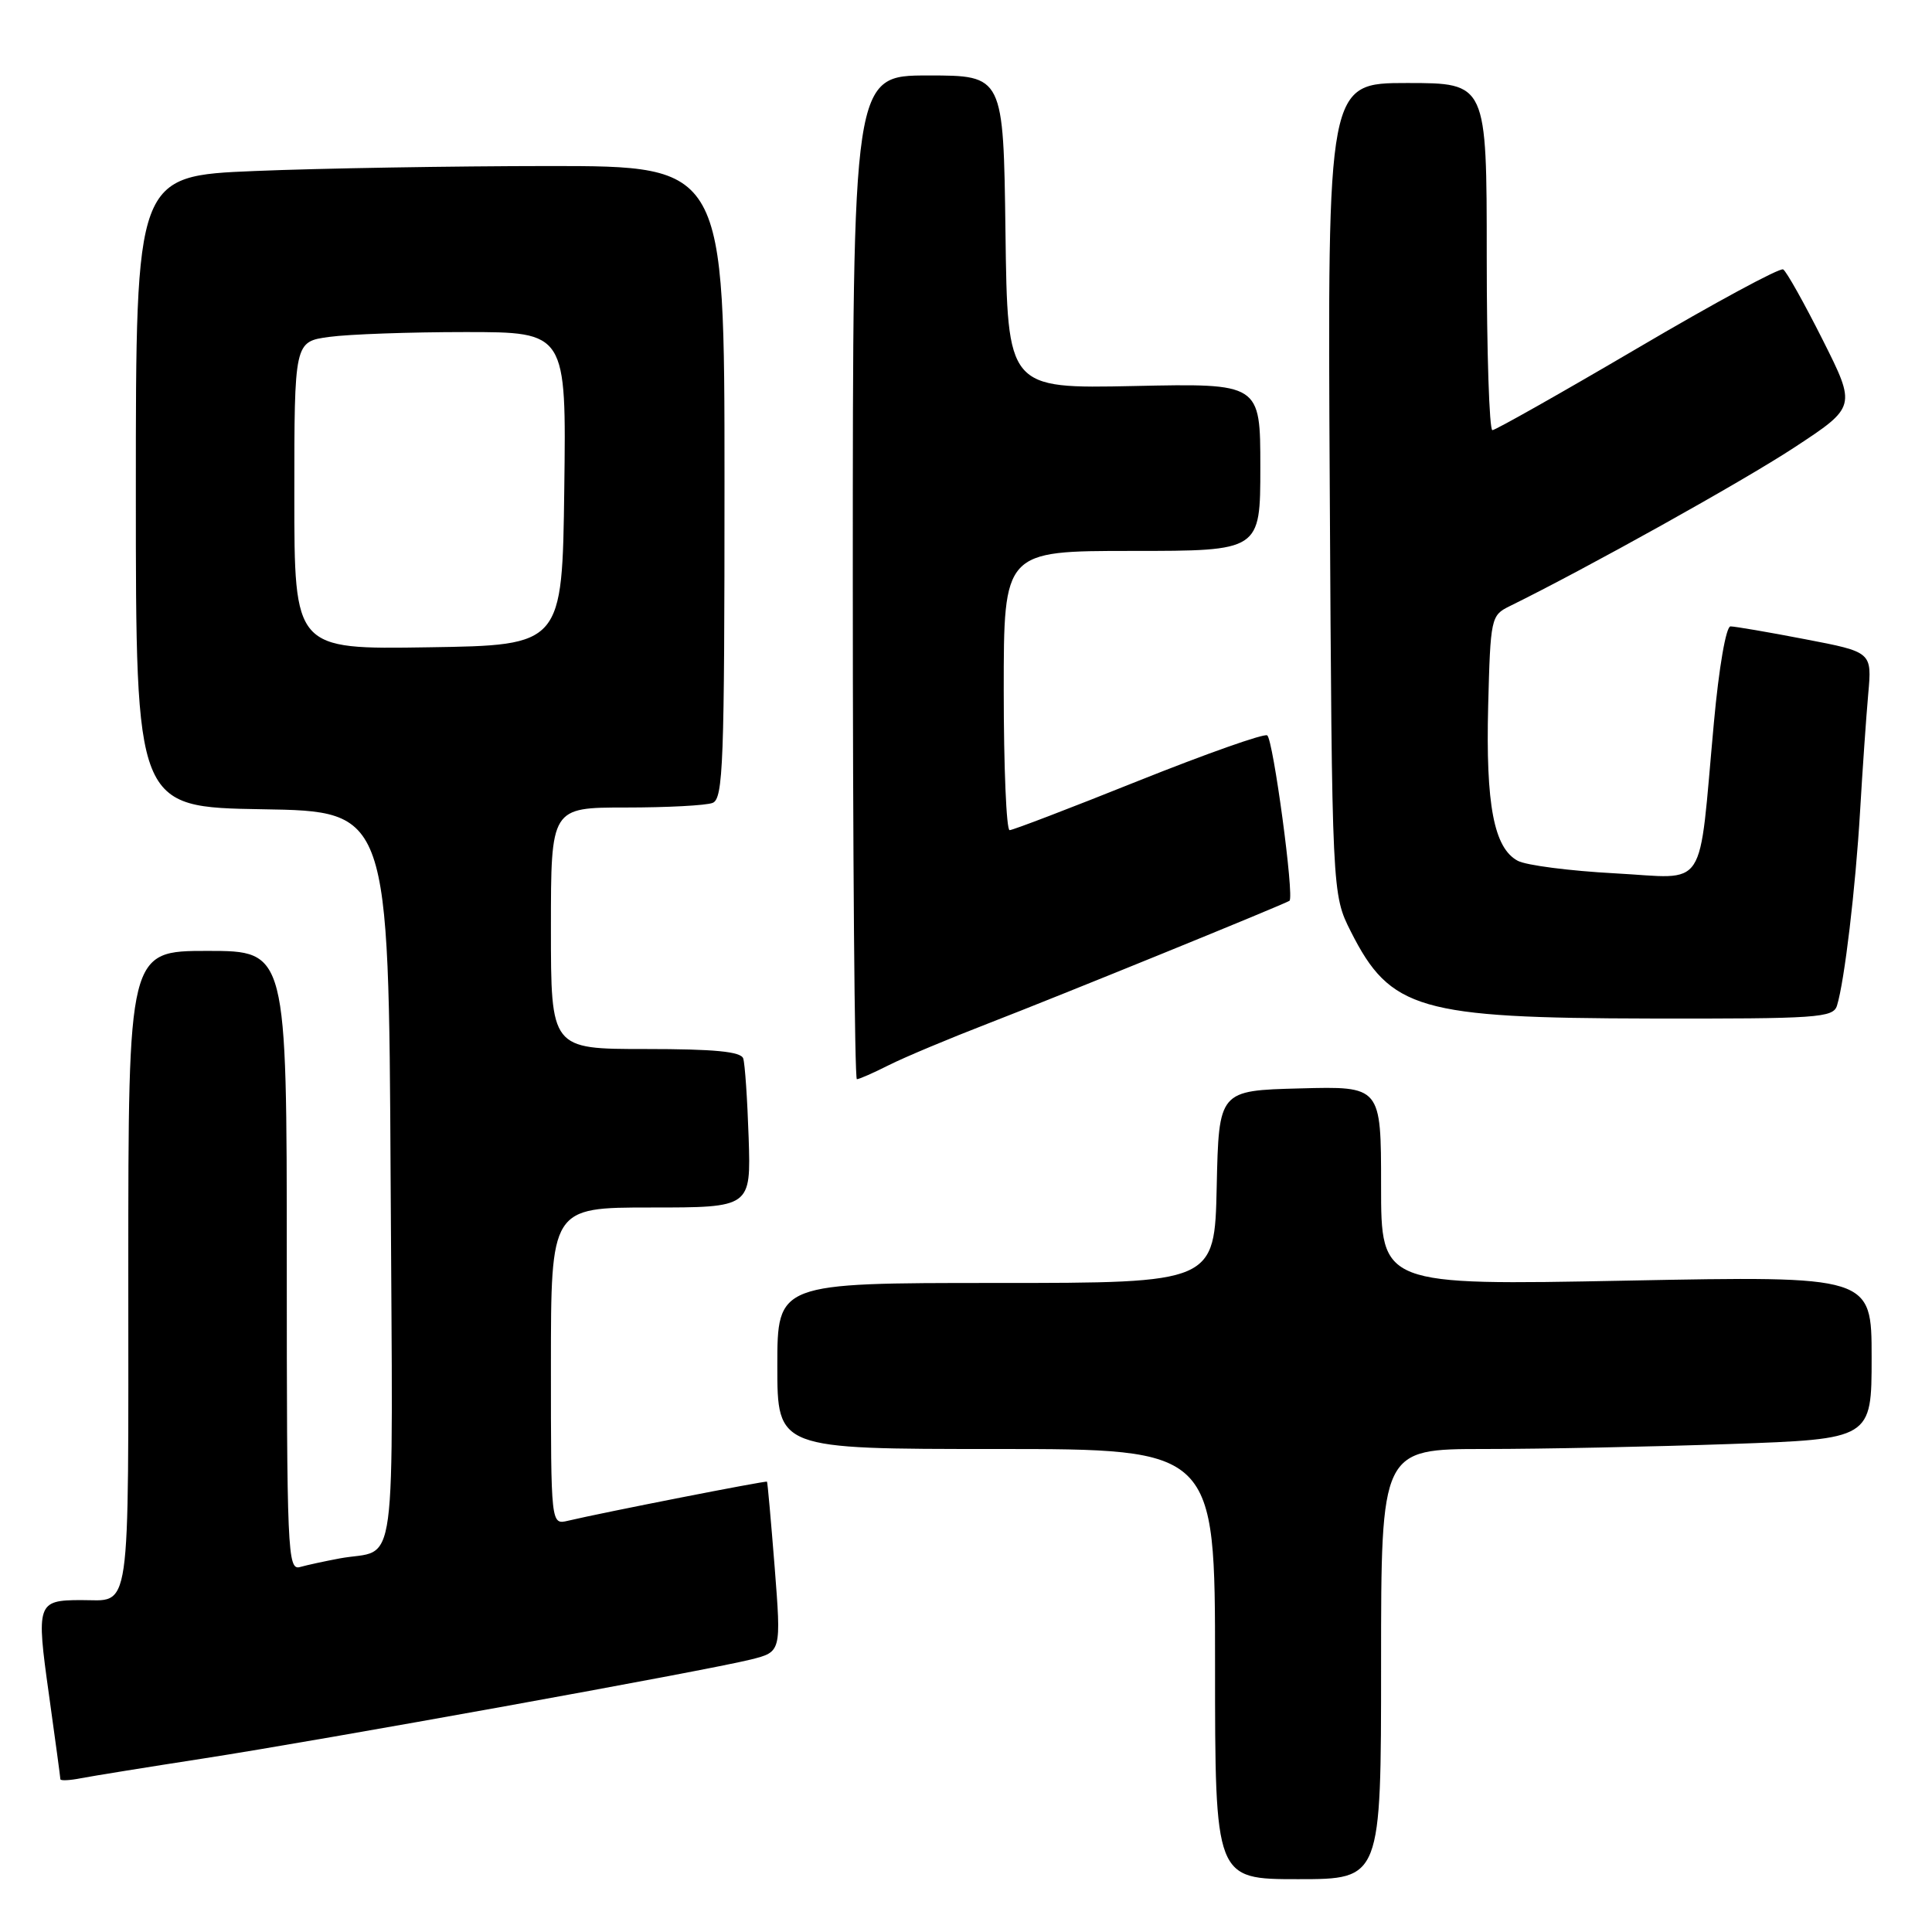 <?xml version="1.0" encoding="UTF-8" standalone="no"?>
<!DOCTYPE svg PUBLIC "-//W3C//DTD SVG 1.1//EN" "http://www.w3.org/Graphics/SVG/1.1/DTD/svg11.dtd" >
<svg xmlns="http://www.w3.org/2000/svg" xmlns:xlink="http://www.w3.org/1999/xlink" version="1.1" viewBox="0 0 256 256">
 <g >
 <path fill="currentColor"
d=" M 183.00 220.50 C 183.00 192.00 183.00 192.00 196.75 192.00 C 204.31 192.00 218.94 191.70 229.25 191.34 C 248.00 190.68 248.00 190.68 248.00 179.87 C 248.00 169.06 248.00 169.06 215.50 169.69 C 183.00 170.32 183.00 170.32 183.00 157.13 C 183.00 143.93 183.00 143.93 172.25 144.22 C 161.50 144.50 161.50 144.50 161.22 157.25 C 160.94 170.00 160.94 170.00 131.97 170.00 C 103.00 170.00 103.00 170.00 103.00 181.00 C 103.00 192.00 103.00 192.00 132.00 192.00 C 161.00 192.00 161.00 192.00 161.00 220.50 C 161.00 249.00 161.00 249.00 172.00 249.00 C 183.00 249.00 183.00 249.00 183.00 220.50 Z  M 27.00 233.00 C 42.59 230.59 93.58 221.37 99.51 219.89 C 103.52 218.88 103.52 218.88 102.65 207.69 C 102.16 201.54 101.71 196.42 101.63 196.33 C 101.50 196.17 79.90 200.41 75.25 201.51 C 73.00 202.04 73.00 202.04 73.00 181.02 C 73.00 160.00 73.00 160.00 86.25 160.00 C 99.50 160.00 99.50 160.00 99.20 150.75 C 99.03 145.66 98.71 140.94 98.48 140.25 C 98.18 139.34 94.67 139.00 85.53 139.00 C 73.00 139.00 73.00 139.00 73.00 123.00 C 73.00 107.00 73.00 107.00 82.92 107.00 C 88.37 107.00 93.55 106.73 94.42 106.39 C 95.83 105.85 96.00 101.17 96.00 63.89 C 96.00 22.00 96.00 22.00 72.75 22.00 C 59.96 22.01 42.41 22.30 33.75 22.66 C 18.00 23.31 18.00 23.31 18.00 65.13 C 18.00 106.95 18.00 106.95 34.75 107.23 C 51.50 107.50 51.50 107.50 51.76 156.18 C 52.05 210.52 52.78 205.06 45.00 206.50 C 43.08 206.86 40.71 207.37 39.75 207.64 C 38.10 208.11 38.00 205.70 38.00 167.07 C 38.00 126.00 38.00 126.00 27.50 126.00 C 17.00 126.00 17.00 126.00 17.00 168.39 C 17.00 215.16 17.46 211.98 10.67 212.02 C 4.93 212.04 4.79 212.48 6.48 224.50 C 7.31 230.47 8.00 235.53 8.00 235.75 C 8.00 235.98 9.24 235.92 10.75 235.62 C 12.26 235.33 19.57 234.15 27.00 233.00 Z  M 117.79 141.13 C 119.83 140.10 125.78 137.61 131.00 135.59 C 140.24 132.02 170.14 119.84 170.86 119.36 C 171.53 118.91 168.70 97.93 167.91 97.44 C 167.47 97.17 159.79 99.89 150.83 103.47 C 141.88 107.06 134.21 110.00 133.78 110.00 C 133.35 110.00 133.00 101.67 133.00 91.50 C 133.00 73.00 133.00 73.00 150.00 73.00 C 167.00 73.00 167.00 73.00 167.00 61.90 C 167.00 50.79 167.00 50.79 150.25 51.15 C 133.50 51.50 133.50 51.50 133.23 30.75 C 132.96 10.00 132.96 10.00 122.98 10.00 C 113.00 10.00 113.00 10.00 113.00 76.50 C 113.00 113.08 113.24 143.00 113.54 143.00 C 113.84 143.00 115.75 142.16 117.79 141.13 Z  M 243.41 133.25 C 244.40 130.08 245.87 117.67 246.47 107.50 C 246.79 102.00 247.28 95.00 247.55 91.95 C 248.05 86.40 248.05 86.40 239.19 84.70 C 234.32 83.76 229.86 83.00 229.30 83.00 C 228.71 83.00 227.77 88.43 227.10 95.75 C 225.00 118.56 226.44 116.38 213.96 115.72 C 208.01 115.40 202.23 114.66 201.11 114.06 C 197.95 112.37 196.86 106.63 197.19 93.54 C 197.49 81.91 197.57 81.54 200.00 80.34 C 210.22 75.32 230.92 63.78 237.73 59.31 C 245.97 53.90 245.97 53.90 241.51 45.02 C 239.06 40.15 236.71 35.95 236.28 35.70 C 235.85 35.44 227.18 40.13 217.00 46.12 C 206.82 52.10 198.16 56.99 197.75 57.00 C 197.34 57.00 197.00 46.65 197.00 34.00 C 197.00 11.00 197.00 11.00 186.45 11.00 C 175.90 11.00 175.90 11.00 176.20 64.75 C 176.50 118.50 176.50 118.50 179.00 123.45 C 184.22 133.79 188.06 134.90 218.68 134.96 C 240.86 135.00 242.91 134.86 243.41 133.25 Z  M 39.00 65.66 C 39.00 45.27 39.00 45.27 43.64 44.64 C 46.19 44.29 54.30 44.00 61.66 44.00 C 75.04 44.00 75.04 44.00 74.77 64.75 C 74.50 85.50 74.50 85.50 56.75 85.77 C 39.00 86.05 39.00 86.05 39.00 65.66 Z "/>
</g>
</svg>